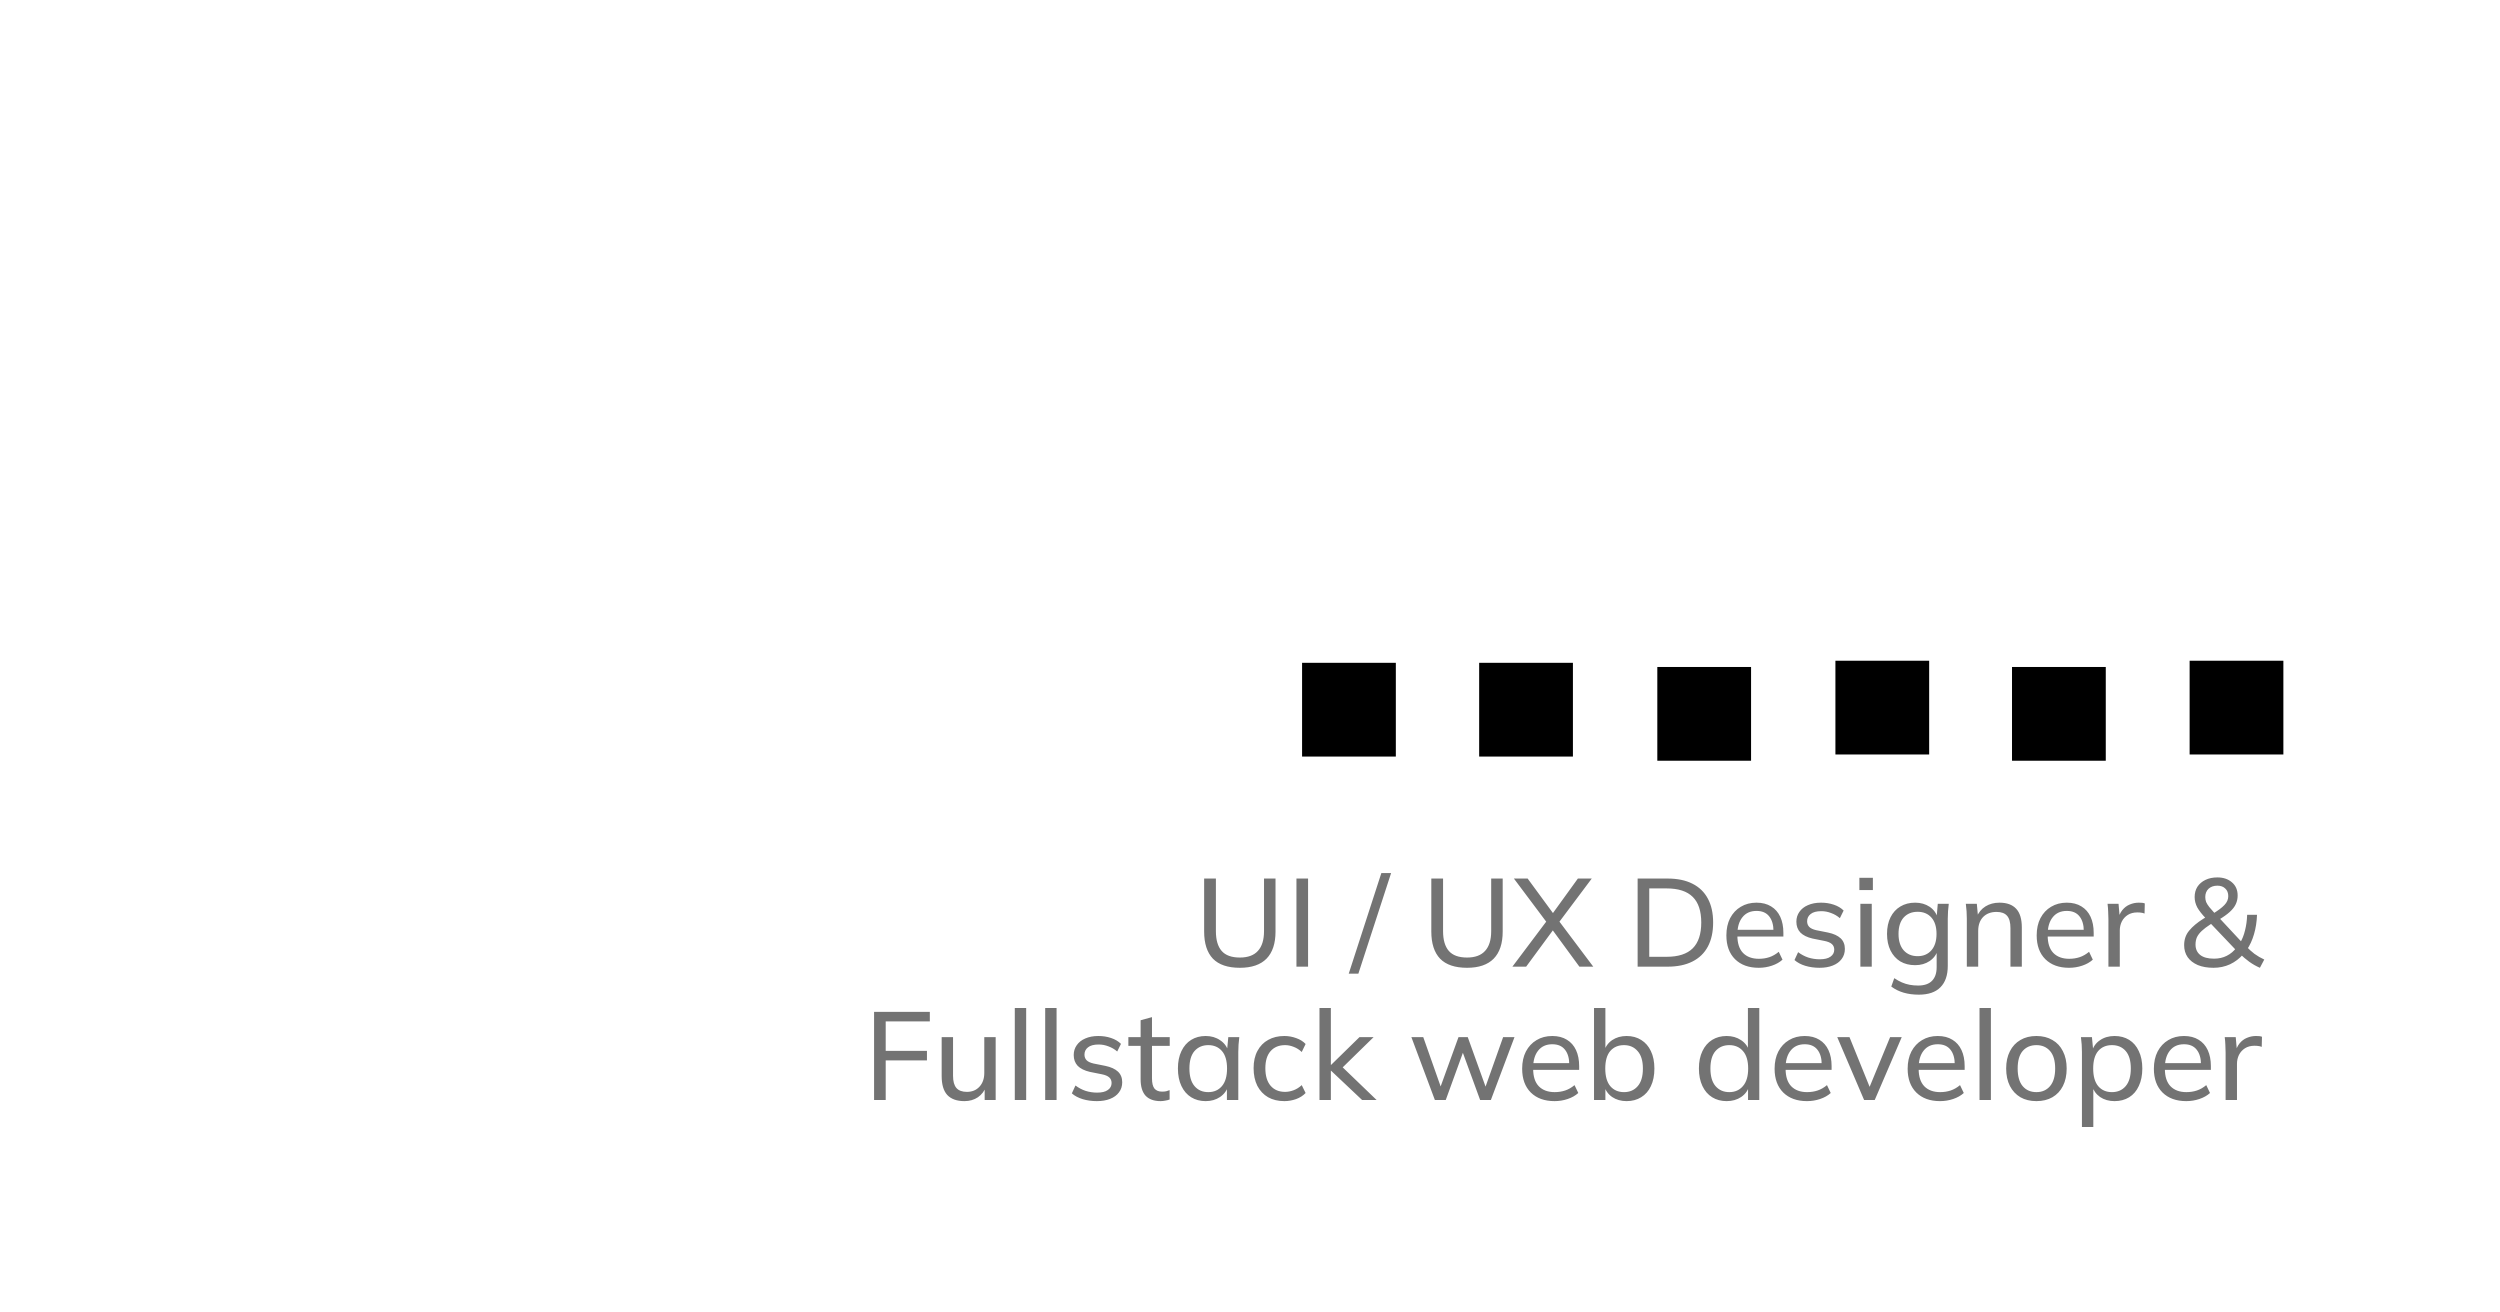 <svg width="1200" height="630" viewBox="0 0 1200 630" fill="none" xmlns="http://www.w3.org/2000/svg">
<rect width="1200" height="630" fill="white"/>
<path d="M595.149 464.54C589.349 464.54 585.029 463.08 582.189 460.16C579.389 457.2 577.989 452.86 577.989 447.14V421.7H583.629V446.96C583.629 451.16 584.549 454.32 586.389 456.44C588.229 458.56 591.149 459.62 595.149 459.62C598.989 459.62 601.869 458.56 603.789 456.44C605.749 454.32 606.729 451.16 606.729 446.96V421.7H612.249V447.14C612.249 452.86 610.809 457.2 607.929 460.16C605.049 463.08 600.789 464.54 595.149 464.54ZM622.293 464V421.7H627.873V464H622.293ZM652.013 467.36H647.393L663.053 419.06H667.733L652.013 467.36ZM704.192 464.54C698.392 464.54 694.072 463.08 691.232 460.16C688.432 457.2 687.032 452.86 687.032 447.14V421.7H692.672V446.96C692.672 451.16 693.592 454.32 695.432 456.44C697.272 458.56 700.192 459.62 704.192 459.62C708.032 459.62 710.912 458.56 712.832 456.44C714.792 454.32 715.772 451.16 715.772 446.96V421.7H721.292V447.14C721.292 452.86 719.852 457.2 716.972 460.16C714.092 463.08 709.832 464.54 704.192 464.54ZM725.948 464L742.988 441.32V443.48L726.668 421.7H733.268L746.288 439.46H744.548L757.388 421.7H764.048L747.728 443.48V441.32L764.768 464H758.108L744.308 445.16H746.408L732.548 464H725.948ZM786.062 464V421.7H800.402C805.122 421.7 809.102 422.52 812.342 424.16C815.622 425.8 818.102 428.2 819.782 431.36C821.462 434.48 822.302 438.3 822.302 442.82C822.302 447.34 821.462 451.18 819.782 454.34C818.102 457.5 815.622 459.9 812.342 461.54C809.102 463.18 805.122 464 800.402 464H786.062ZM791.642 459.26H799.982C805.622 459.26 809.802 457.9 812.522 455.18C815.242 452.46 816.602 448.34 816.602 442.82C816.602 437.3 815.242 433.2 812.522 430.52C809.802 427.8 805.622 426.44 799.982 426.44H791.642V459.26ZM844.202 464.54C839.402 464.54 835.602 463.16 832.802 460.4C830.042 457.64 828.662 453.84 828.662 449C828.662 445.8 829.262 443.04 830.462 440.72C831.702 438.36 833.402 436.54 835.562 435.26C837.722 433.94 840.242 433.28 843.122 433.28C845.882 433.28 848.222 433.88 850.142 435.08C852.062 436.24 853.522 437.9 854.522 440.06C855.522 442.22 856.022 444.78 856.022 447.74V449.54H832.922V446.3H852.302L851.282 447.08C851.282 443.96 850.582 441.54 849.182 439.82C847.822 438.1 845.802 437.24 843.122 437.24C840.202 437.24 837.942 438.26 836.342 440.3C834.742 442.3 833.942 445.04 833.942 448.52V449.06C833.942 452.74 834.842 455.52 836.642 457.4C838.482 459.28 841.022 460.22 844.262 460.22C846.062 460.22 847.742 459.96 849.302 459.44C850.862 458.92 852.362 458.06 853.802 456.86L855.602 460.64C854.242 461.88 852.542 462.84 850.502 463.52C848.502 464.2 846.402 464.54 844.202 464.54ZM873.358 464.54C870.918 464.54 868.638 464.22 866.518 463.58C864.438 462.94 862.718 462.02 861.358 460.82L863.098 457.04C864.578 458.16 866.198 459.02 867.958 459.62C869.758 460.18 871.598 460.46 873.478 460.46C875.758 460.46 877.478 460.04 878.638 459.2C879.838 458.36 880.438 457.24 880.438 455.84C880.438 454.72 880.058 453.82 879.298 453.14C878.538 452.46 877.338 451.96 875.698 451.64L869.998 450.5C867.438 449.9 865.498 448.94 864.178 447.62C862.898 446.26 862.258 444.52 862.258 442.4C862.258 440.64 862.738 439.08 863.698 437.72C864.658 436.32 866.018 435.24 867.778 434.48C869.578 433.68 871.678 433.28 874.078 433.28C876.278 433.28 878.318 433.6 880.198 434.24C882.118 434.88 883.698 435.82 884.938 437.06L883.138 440.72C881.898 439.64 880.498 438.82 878.938 438.26C877.418 437.66 875.858 437.36 874.258 437.36C871.938 437.36 870.218 437.82 869.098 438.74C867.978 439.62 867.418 440.78 867.418 442.22C867.418 443.3 867.758 444.2 868.438 444.92C869.118 445.6 870.218 446.12 871.738 446.48L877.438 447.62C880.118 448.18 882.138 449.1 883.498 450.38C884.858 451.66 885.538 453.36 885.538 455.48C885.538 457.36 885.018 458.98 883.978 460.34C882.978 461.7 881.558 462.74 879.718 463.46C877.918 464.18 875.798 464.54 873.358 464.54ZM892.982 464V433.82H898.442V464H892.982ZM892.502 427.22V421.34H898.982V427.22H892.502ZM921.012 477.44C918.372 477.44 915.952 477.12 913.752 476.48C911.552 475.84 909.572 474.86 907.812 473.54L909.252 469.52C910.492 470.36 911.712 471.04 912.912 471.56C914.112 472.08 915.352 472.46 916.632 472.7C917.952 472.94 919.312 473.06 920.712 473.06C923.672 473.06 925.892 472.3 927.372 470.78C928.852 469.26 929.592 467.1 929.592 464.3V455.84H930.192C929.552 458.12 928.232 459.94 926.232 461.3C924.272 462.62 921.952 463.28 919.272 463.28C916.552 463.28 914.172 462.68 912.132 461.48C910.132 460.24 908.572 458.5 907.452 456.26C906.332 453.98 905.772 451.32 905.772 448.28C905.772 445.2 906.332 442.54 907.452 440.3C908.572 438.06 910.132 436.34 912.132 435.14C914.172 433.9 916.552 433.28 919.272 433.28C921.952 433.28 924.272 433.94 926.232 435.26C928.192 436.58 929.492 438.4 930.132 440.72L929.592 440.18L930.132 433.82H935.412C935.292 435.02 935.172 436.22 935.052 437.42C934.972 438.62 934.932 439.8 934.932 440.96V463.64C934.932 468.12 933.752 471.54 931.392 473.9C929.072 476.26 925.612 477.44 921.012 477.44ZM920.472 458.96C923.232 458.96 925.432 458.02 927.072 456.14C928.712 454.26 929.532 451.64 929.532 448.28C929.532 444.88 928.712 442.26 927.072 440.42C925.432 438.58 923.232 437.66 920.472 437.66C917.672 437.66 915.432 438.58 913.752 440.42C912.112 442.26 911.292 444.88 911.292 448.28C911.292 451.64 912.112 454.26 913.752 456.14C915.432 458.02 917.672 458.96 920.472 458.96ZM944.076 464V440.96C944.076 439.8 944.036 438.62 943.956 437.42C943.876 436.22 943.756 435.02 943.596 433.82H948.876L949.476 440.3H948.756C949.676 438.02 951.096 436.28 953.016 435.08C954.936 433.88 957.176 433.28 959.736 433.28C963.296 433.28 965.976 434.26 967.776 436.22C969.576 438.14 970.476 441.14 970.476 445.22V464H965.016V445.52C965.016 442.76 964.476 440.78 963.396 439.58C962.316 438.34 960.636 437.72 958.356 437.72C955.636 437.72 953.476 438.54 951.876 440.18C950.316 441.82 949.536 444.04 949.536 446.84V464H944.076ZM993.148 464.54C988.348 464.54 984.548 463.16 981.748 460.4C978.988 457.64 977.608 453.84 977.608 449C977.608 445.8 978.208 443.04 979.408 440.72C980.648 438.36 982.348 436.54 984.508 435.26C986.668 433.94 989.188 433.28 992.068 433.28C994.828 433.28 997.168 433.88 999.088 435.08C1001.01 436.24 1002.47 437.9 1003.47 440.06C1004.47 442.22 1004.97 444.78 1004.97 447.74V449.54H981.868V446.3H1001.25L1000.23 447.08C1000.23 443.96 999.528 441.54 998.128 439.82C996.768 438.1 994.748 437.24 992.068 437.24C989.148 437.24 986.888 438.26 985.288 440.3C983.688 442.3 982.888 445.04 982.888 448.52V449.06C982.888 452.74 983.788 455.52 985.588 457.4C987.428 459.28 989.968 460.22 993.208 460.22C995.008 460.22 996.688 459.96 998.248 459.44C999.808 458.92 1001.31 458.06 1002.75 456.86L1004.55 460.64C1003.19 461.88 1001.49 462.84 999.448 463.52C997.448 464.2 995.348 464.54 993.148 464.54ZM1012.04 464V441.2C1012.04 440 1012 438.78 1011.92 437.54C1011.88 436.26 1011.78 435.02 1011.62 433.82H1016.9L1017.56 441.38L1016.66 441.44C1017.06 439.6 1017.74 438.08 1018.7 436.88C1019.7 435.64 1020.88 434.74 1022.24 434.18C1023.64 433.58 1025.08 433.28 1026.56 433.28C1027.2 433.28 1027.74 433.3 1028.18 433.34C1028.62 433.38 1029.06 433.48 1029.5 433.64L1029.38 438.5C1028.78 438.26 1028.22 438.12 1027.7 438.08C1027.22 438 1026.62 437.96 1025.9 437.96C1024.14 437.96 1022.62 438.36 1021.34 439.16C1020.1 439.96 1019.14 441.02 1018.46 442.34C1017.82 443.66 1017.5 445.08 1017.5 446.6V464H1012.04ZM1084.75 464.54C1082.91 463.74 1081.19 462.76 1079.59 461.6C1077.99 460.4 1076.59 459.22 1075.39 458.06H1076.71C1074.95 460.1 1072.85 461.7 1070.41 462.86C1067.97 463.98 1065.33 464.54 1062.49 464.54C1059.57 464.54 1057.05 464.1 1054.93 463.22C1052.81 462.3 1051.19 461.04 1050.07 459.44C1048.95 457.8 1048.39 455.88 1048.39 453.68C1048.39 450.96 1049.19 448.64 1050.79 446.72C1052.39 444.76 1054.65 442.86 1057.57 441.02L1059.55 439.82L1058.77 440.78C1056.93 438.86 1055.57 437.12 1054.69 435.56C1053.85 433.96 1053.43 432.3 1053.43 430.58C1053.43 428.7 1053.87 427.06 1054.75 425.66C1055.67 424.26 1056.95 423.16 1058.59 422.36C1060.23 421.56 1062.15 421.16 1064.35 421.16C1067.19 421.16 1069.51 421.94 1071.31 423.5C1073.15 425.06 1074.07 427.18 1074.07 429.86C1074.07 431.34 1073.77 432.72 1073.17 434C1072.61 435.24 1071.65 436.48 1070.29 437.72C1068.97 438.92 1067.17 440.2 1064.89 441.56L1065.01 440.36L1076.41 452.6H1075.21C1076.25 450.92 1077.05 448.92 1077.61 446.6C1078.21 444.24 1078.55 441.74 1078.63 439.1H1083.37C1083.25 442.42 1082.77 445.52 1081.93 448.4C1081.09 451.28 1079.93 453.8 1078.45 455.96L1078.39 454.46C1079.43 455.58 1080.67 456.7 1082.11 457.82C1083.59 458.9 1085.17 459.82 1086.85 460.58L1084.75 464.54ZM1062.73 460.16C1065.01 460.16 1067.05 459.7 1068.85 458.78C1070.69 457.86 1072.27 456.52 1073.59 454.76L1073.47 456.26L1060.51 442.64H1062.67L1060.87 443.78C1059.27 444.82 1057.95 445.82 1056.91 446.78C1055.87 447.74 1055.09 448.74 1054.57 449.78C1054.09 450.82 1053.85 452.02 1053.85 453.38C1053.85 455.5 1054.59 457.16 1056.07 458.36C1057.59 459.56 1059.81 460.16 1062.73 460.16ZM1064.35 425.12C1062.59 425.12 1061.17 425.62 1060.09 426.62C1059.05 427.62 1058.53 428.94 1058.53 430.58C1058.53 431.42 1058.67 432.22 1058.95 432.98C1059.27 433.7 1059.77 434.5 1060.45 435.38C1061.17 436.22 1062.11 437.3 1063.27 438.62L1061.83 438.8C1064.55 437.16 1066.51 435.7 1067.71 434.42C1068.95 433.14 1069.57 431.72 1069.57 430.16C1069.57 428.6 1069.09 427.38 1068.13 426.5C1067.21 425.58 1065.95 425.12 1064.35 425.12ZM419.558 528V485.7H446.318V490.26H425.138V504.42H444.938V508.98H425.138V528H419.558ZM462.921 528.54C459.281 528.54 456.541 527.56 454.701 525.6C452.901 523.64 452.001 520.62 452.001 516.54V497.82H457.461V516.42C457.461 519.06 458.001 521 459.081 522.24C460.161 523.48 461.841 524.1 464.121 524.1C466.601 524.1 468.601 523.28 470.121 521.64C471.681 519.96 472.461 517.74 472.461 514.98V497.82H477.921V528H472.641V521.34H473.421C472.581 523.62 471.241 525.4 469.401 526.68C467.561 527.92 465.401 528.54 462.921 528.54ZM487.103 528V483.84H492.563V528H487.103ZM501.693 528V483.84H507.153V528H501.693ZM526.483 528.54C524.043 528.54 521.763 528.22 519.643 527.58C517.563 526.94 515.843 526.02 514.483 524.82L516.223 521.04C517.703 522.16 519.323 523.02 521.083 523.62C522.883 524.18 524.723 524.46 526.603 524.46C528.883 524.46 530.603 524.04 531.763 523.2C532.963 522.36 533.563 521.24 533.563 519.84C533.563 518.72 533.183 517.82 532.423 517.14C531.663 516.46 530.463 515.96 528.823 515.64L523.123 514.5C520.563 513.9 518.623 512.94 517.303 511.62C516.023 510.26 515.383 508.52 515.383 506.4C515.383 504.64 515.863 503.08 516.823 501.72C517.783 500.32 519.143 499.24 520.903 498.48C522.703 497.68 524.803 497.28 527.203 497.28C529.403 497.28 531.443 497.6 533.323 498.24C535.243 498.88 536.823 499.82 538.063 501.06L536.263 504.72C535.023 503.64 533.623 502.82 532.063 502.26C530.543 501.66 528.983 501.36 527.383 501.36C525.063 501.36 523.343 501.82 522.223 502.74C521.103 503.62 520.543 504.78 520.543 506.22C520.543 507.3 520.883 508.2 521.563 508.92C522.243 509.6 523.343 510.12 524.863 510.48L530.563 511.62C533.243 512.18 535.263 513.1 536.623 514.38C537.983 515.66 538.663 517.36 538.663 519.48C538.663 521.36 538.143 522.98 537.103 524.34C536.103 525.7 534.683 526.74 532.843 527.46C531.043 528.18 528.923 528.54 526.483 528.54ZM557.094 528.54C553.934 528.54 551.534 527.68 549.894 525.96C548.294 524.2 547.494 521.56 547.494 518.04V502.02H541.614V497.82H547.494V489.72L552.954 488.22V497.82H561.474V502.02H552.954V517.56C552.954 519.88 553.354 521.54 554.154 522.54C554.994 523.5 556.194 523.98 557.754 523.98C558.554 523.98 559.234 523.92 559.794 523.8C560.394 523.64 560.934 523.46 561.414 523.26V527.76C560.814 528 560.114 528.18 559.314 528.3C558.554 528.46 557.814 528.54 557.094 528.54ZM578.721 528.54C576.081 528.54 573.761 527.92 571.761 526.68C569.761 525.44 568.201 523.64 567.081 521.28C565.961 518.92 565.401 516.12 565.401 512.88C565.401 509.64 565.961 506.86 567.081 504.54C568.201 502.18 569.761 500.38 571.761 499.14C573.761 497.9 576.081 497.28 578.721 497.28C581.401 497.28 583.721 497.96 585.681 499.32C587.681 500.64 589.001 502.46 589.641 504.78H588.921L589.581 497.82H594.861C594.741 499.02 594.621 500.22 594.501 501.42C594.421 502.62 594.381 503.8 594.381 504.96V528H588.921V521.1H589.581C588.941 523.38 587.621 525.2 585.621 526.56C583.661 527.88 581.361 528.54 578.721 528.54ZM579.981 524.22C582.701 524.22 584.881 523.26 586.521 521.34C588.161 519.42 588.981 516.6 588.981 512.88C588.981 509.16 588.161 506.36 586.521 504.48C584.881 502.6 582.701 501.66 579.981 501.66C577.261 501.66 575.061 502.6 573.381 504.48C571.741 506.36 570.921 509.16 570.921 512.88C570.921 516.6 571.741 519.42 573.381 521.34C575.021 523.26 577.221 524.22 579.981 524.22ZM616.489 528.54C613.489 528.54 610.889 527.92 608.689 526.68C606.489 525.4 604.769 523.58 603.529 521.22C602.329 518.82 601.729 515.98 601.729 512.7C601.729 509.46 602.349 506.7 603.589 504.42C604.829 502.1 606.549 500.34 608.749 499.14C610.949 497.9 613.529 497.28 616.489 497.28C618.449 497.28 620.349 497.62 622.189 498.3C624.029 498.94 625.529 499.88 626.689 501.12L624.829 504.96C623.669 503.84 622.389 503.02 620.989 502.5C619.589 501.94 618.209 501.66 616.849 501.66C613.889 501.66 611.569 502.62 609.889 504.54C608.209 506.42 607.369 509.16 607.369 512.76C607.369 516.4 608.209 519.2 609.889 521.16C611.569 523.12 613.889 524.1 616.849 524.1C618.169 524.1 619.529 523.84 620.929 523.32C622.329 522.8 623.629 521.98 624.829 520.86L626.689 524.64C625.489 525.92 623.949 526.9 622.069 527.58C620.229 528.22 618.369 528.54 616.489 528.54ZM633.353 528V483.84H638.813V511.14H638.933L652.553 497.82H659.333L643.133 513.66L643.193 511.08L660.773 528H653.813L638.933 513.96H638.813V528H633.353ZM688.74 528L677.46 497.82H683.16L692.28 523.68H690.72L700.08 497.82H704.52L713.82 523.68H712.32L721.5 497.82H726.96L715.62 528H710.46L700.86 501.72H703.5L693.96 528H688.74ZM746.175 528.54C741.375 528.54 737.575 527.16 734.775 524.4C732.015 521.64 730.635 517.84 730.635 513C730.635 509.8 731.235 507.04 732.435 504.72C733.675 502.36 735.375 500.54 737.535 499.26C739.695 497.94 742.215 497.28 745.095 497.28C747.855 497.28 750.195 497.88 752.115 499.08C754.035 500.24 755.495 501.9 756.495 504.06C757.495 506.22 757.995 508.78 757.995 511.74V513.54H734.895V510.3H754.275L753.255 511.08C753.255 507.96 752.555 505.54 751.155 503.82C749.795 502.1 747.775 501.24 745.095 501.24C742.175 501.24 739.915 502.26 738.315 504.3C736.715 506.3 735.915 509.04 735.915 512.52V513.06C735.915 516.74 736.815 519.52 738.615 521.4C740.455 523.28 742.995 524.22 746.235 524.22C748.035 524.22 749.715 523.96 751.275 523.44C752.835 522.92 754.335 522.06 755.775 520.86L757.575 524.64C756.215 525.88 754.515 526.84 752.475 527.52C750.475 528.2 748.375 528.54 746.175 528.54ZM780.79 528.54C778.11 528.54 775.79 527.88 773.83 526.56C771.87 525.2 770.57 523.34 769.93 520.98H770.59V528H765.13V483.84H770.59V504.72H769.93C770.61 502.4 771.91 500.58 773.83 499.26C775.79 497.94 778.11 497.28 780.79 497.28C783.47 497.28 785.81 497.92 787.81 499.2C789.81 500.44 791.35 502.22 792.43 504.54C793.55 506.86 794.11 509.66 794.11 512.94C794.11 516.18 793.55 518.98 792.43 521.34C791.35 523.66 789.79 525.44 787.75 526.68C785.75 527.92 783.43 528.54 780.79 528.54ZM779.53 524.22C782.25 524.22 784.43 523.28 786.07 521.4C787.75 519.48 788.59 516.66 788.59 512.94C788.59 509.22 787.75 506.42 786.07 504.54C784.43 502.62 782.25 501.66 779.53 501.66C776.77 501.66 774.57 502.6 772.93 504.48C771.33 506.36 770.53 509.16 770.53 512.88C770.53 516.6 771.33 519.42 772.93 521.34C774.57 523.26 776.77 524.22 779.53 524.22ZM828.799 528.54C826.159 528.54 823.839 527.92 821.839 526.68C819.839 525.44 818.279 523.64 817.159 521.28C816.039 518.92 815.479 516.12 815.479 512.88C815.479 509.64 816.039 506.86 817.159 504.54C818.279 502.18 819.839 500.38 821.839 499.14C823.839 497.9 826.159 497.28 828.799 497.28C831.439 497.28 833.739 497.94 835.699 499.26C837.699 500.58 839.039 502.4 839.719 504.72H838.999V483.84H844.459V528H839.059V520.98H839.719C839.079 523.34 837.759 525.2 835.759 526.56C833.799 527.88 831.479 528.54 828.799 528.54ZM830.059 524.22C832.779 524.22 834.959 523.26 836.599 521.34C838.279 519.42 839.119 516.6 839.119 512.88C839.119 509.16 838.279 506.36 836.599 504.48C834.959 502.6 832.779 501.66 830.059 501.66C827.339 501.66 825.139 502.6 823.459 504.48C821.819 506.36 820.999 509.16 820.999 512.88C820.999 516.6 821.819 519.42 823.459 521.34C825.139 523.26 827.339 524.22 830.059 524.22ZM867.347 528.54C862.547 528.54 858.747 527.16 855.947 524.4C853.187 521.64 851.807 517.84 851.807 513C851.807 509.8 852.407 507.04 853.607 504.72C854.847 502.36 856.547 500.54 858.707 499.26C860.867 497.94 863.387 497.28 866.267 497.28C869.027 497.28 871.367 497.88 873.287 499.08C875.207 500.24 876.667 501.9 877.667 504.06C878.667 506.22 879.167 508.78 879.167 511.74V513.54H856.067V510.3H875.447L874.427 511.08C874.427 507.96 873.727 505.54 872.327 503.82C870.967 502.1 868.947 501.24 866.267 501.24C863.347 501.24 861.087 502.26 859.487 504.3C857.887 506.3 857.087 509.04 857.087 512.52V513.06C857.087 516.74 857.987 519.52 859.787 521.4C861.627 523.28 864.167 524.22 867.407 524.22C869.207 524.22 870.887 523.96 872.447 523.44C874.007 522.92 875.507 522.06 876.947 520.86L878.747 524.64C877.387 525.88 875.687 526.84 873.647 527.52C871.647 528.2 869.547 528.54 867.347 528.54ZM894.772 528L881.872 497.82H887.752L898.252 523.74H896.572L907.252 497.82H912.832L899.872 528H894.772ZM931.214 528.54C926.414 528.54 922.614 527.16 919.814 524.4C917.054 521.64 915.674 517.84 915.674 513C915.674 509.8 916.274 507.04 917.474 504.72C918.714 502.36 920.414 500.54 922.574 499.26C924.734 497.94 927.254 497.28 930.134 497.28C932.894 497.28 935.234 497.88 937.154 499.08C939.074 500.24 940.534 501.9 941.534 504.06C942.534 506.22 943.034 508.78 943.034 511.74V513.54H919.934V510.3H939.314L938.294 511.08C938.294 507.96 937.594 505.54 936.194 503.82C934.834 502.1 932.814 501.24 930.134 501.24C927.214 501.24 924.954 502.26 923.354 504.3C921.754 506.3 920.954 509.04 920.954 512.52V513.06C920.954 516.74 921.854 519.52 923.654 521.4C925.494 523.28 928.034 524.22 931.274 524.22C933.074 524.22 934.754 523.96 936.314 523.44C937.874 522.92 939.374 522.06 940.814 520.86L942.614 524.64C941.254 525.88 939.554 526.84 937.514 527.52C935.514 528.2 933.414 528.54 931.214 528.54ZM950.169 528V483.84H955.629V528H950.169ZM977.479 528.54C974.519 528.54 971.959 527.92 969.799 526.68C967.639 525.4 965.959 523.6 964.759 521.28C963.559 518.92 962.959 516.12 962.959 512.88C962.959 509.68 963.559 506.92 964.759 504.6C965.959 502.24 967.639 500.44 969.799 499.2C971.959 497.92 974.519 497.28 977.479 497.28C980.439 497.28 982.999 497.92 985.159 499.2C987.359 500.44 989.039 502.24 990.199 504.6C991.399 506.92 991.999 509.68 991.999 512.88C991.999 516.12 991.399 518.92 990.199 521.28C989.039 523.6 987.359 525.4 985.159 526.68C982.999 527.92 980.439 528.54 977.479 528.54ZM977.479 524.22C980.199 524.22 982.379 523.26 984.019 521.34C985.659 519.42 986.479 516.6 986.479 512.88C986.479 509.16 985.659 506.36 984.019 504.48C982.379 502.6 980.199 501.66 977.479 501.66C974.719 501.66 972.519 502.6 970.879 504.48C969.279 506.36 968.479 509.16 968.479 512.88C968.479 516.6 969.279 519.42 970.879 521.34C972.519 523.26 974.719 524.22 977.479 524.22ZM999.33 540.96V504.96C999.33 503.8 999.29 502.62 999.21 501.42C999.13 500.22 999.01 499.02 998.85 497.82H1004.13L1004.79 504.78H1004.13C1004.73 502.46 1006.01 500.64 1007.97 499.32C1009.93 497.96 1012.27 497.28 1014.99 497.28C1017.67 497.28 1020.01 497.9 1022.01 499.14C1024.01 500.38 1025.55 502.18 1026.63 504.54C1027.75 506.86 1028.31 509.64 1028.31 512.88C1028.31 516.12 1027.75 518.92 1026.63 521.28C1025.55 523.64 1024.01 525.44 1022.01 526.68C1020.01 527.92 1017.67 528.54 1014.99 528.54C1012.31 528.54 1009.99 527.88 1008.03 526.56C1006.11 525.2 1004.81 523.38 1004.13 521.1H1004.79V540.96H999.33ZM1013.73 524.22C1016.49 524.22 1018.69 523.26 1020.33 521.34C1021.97 519.42 1022.79 516.6 1022.79 512.88C1022.79 509.16 1021.97 506.36 1020.33 504.48C1018.69 502.6 1016.49 501.66 1013.73 501.66C1010.97 501.66 1008.77 502.6 1007.13 504.48C1005.53 506.36 1004.73 509.16 1004.73 512.88C1004.73 516.6 1005.53 519.42 1007.13 521.34C1008.77 523.26 1010.97 524.22 1013.73 524.22ZM1049.4 528.54C1044.6 528.54 1040.8 527.16 1038 524.4C1035.24 521.64 1033.86 517.84 1033.86 513C1033.86 509.8 1034.46 507.04 1035.66 504.72C1036.9 502.36 1038.6 500.54 1040.76 499.26C1042.92 497.94 1045.44 497.28 1048.32 497.28C1051.08 497.28 1053.42 497.88 1055.34 499.08C1057.26 500.24 1058.72 501.9 1059.72 504.06C1060.72 506.22 1061.22 508.78 1061.22 511.74V513.54H1038.12V510.3H1057.5L1056.48 511.08C1056.48 507.96 1055.78 505.54 1054.38 503.82C1053.02 502.1 1051 501.24 1048.32 501.24C1045.4 501.24 1043.14 502.26 1041.54 504.3C1039.94 506.3 1039.14 509.04 1039.14 512.52V513.06C1039.14 516.74 1040.04 519.52 1041.84 521.4C1043.68 523.28 1046.22 524.22 1049.46 524.22C1051.26 524.22 1052.94 523.96 1054.5 523.44C1056.06 522.92 1057.56 522.06 1059 520.86L1060.8 524.64C1059.44 525.88 1057.74 526.84 1055.7 527.52C1053.7 528.2 1051.6 528.54 1049.4 528.54ZM1068.29 528V505.2C1068.29 504 1068.25 502.78 1068.17 501.54C1068.13 500.26 1068.03 499.02 1067.87 497.82H1073.15L1073.81 505.38L1072.91 505.44C1073.31 503.6 1073.99 502.08 1074.95 500.88C1075.95 499.64 1077.13 498.74 1078.49 498.18C1079.89 497.58 1081.33 497.28 1082.81 497.28C1083.45 497.28 1083.99 497.3 1084.43 497.34C1084.87 497.38 1085.31 497.48 1085.75 497.64L1085.63 502.5C1085.03 502.26 1084.47 502.12 1083.95 502.08C1083.47 502 1082.87 501.96 1082.15 501.96C1080.39 501.96 1078.87 502.36 1077.59 503.16C1076.35 503.96 1075.39 505.02 1074.71 506.34C1074.07 507.66 1073.75 509.08 1073.75 510.6V528H1068.29Z" fill="#737373"/>
<path d="M710 363.15H755V318.15H710V363.15Z" fill="black"/>
<path d="M625 363.15H670V318.15H625V363.15Z" fill="black"/>
<path d="M881 362.15H926V317.15H881V362.15Z" fill="black"/>
<path d="M795.511 365.15H840.511V320.15H795.511V365.15Z" fill="black"/>
<path d="M965.766 365.15H1010.77V320.15H965.766V365.15Z" fill="black"/>
<path d="M1051.02 362.15H1096.02V317.15H1051.02V362.15Z" fill="black"/>
</svg>
